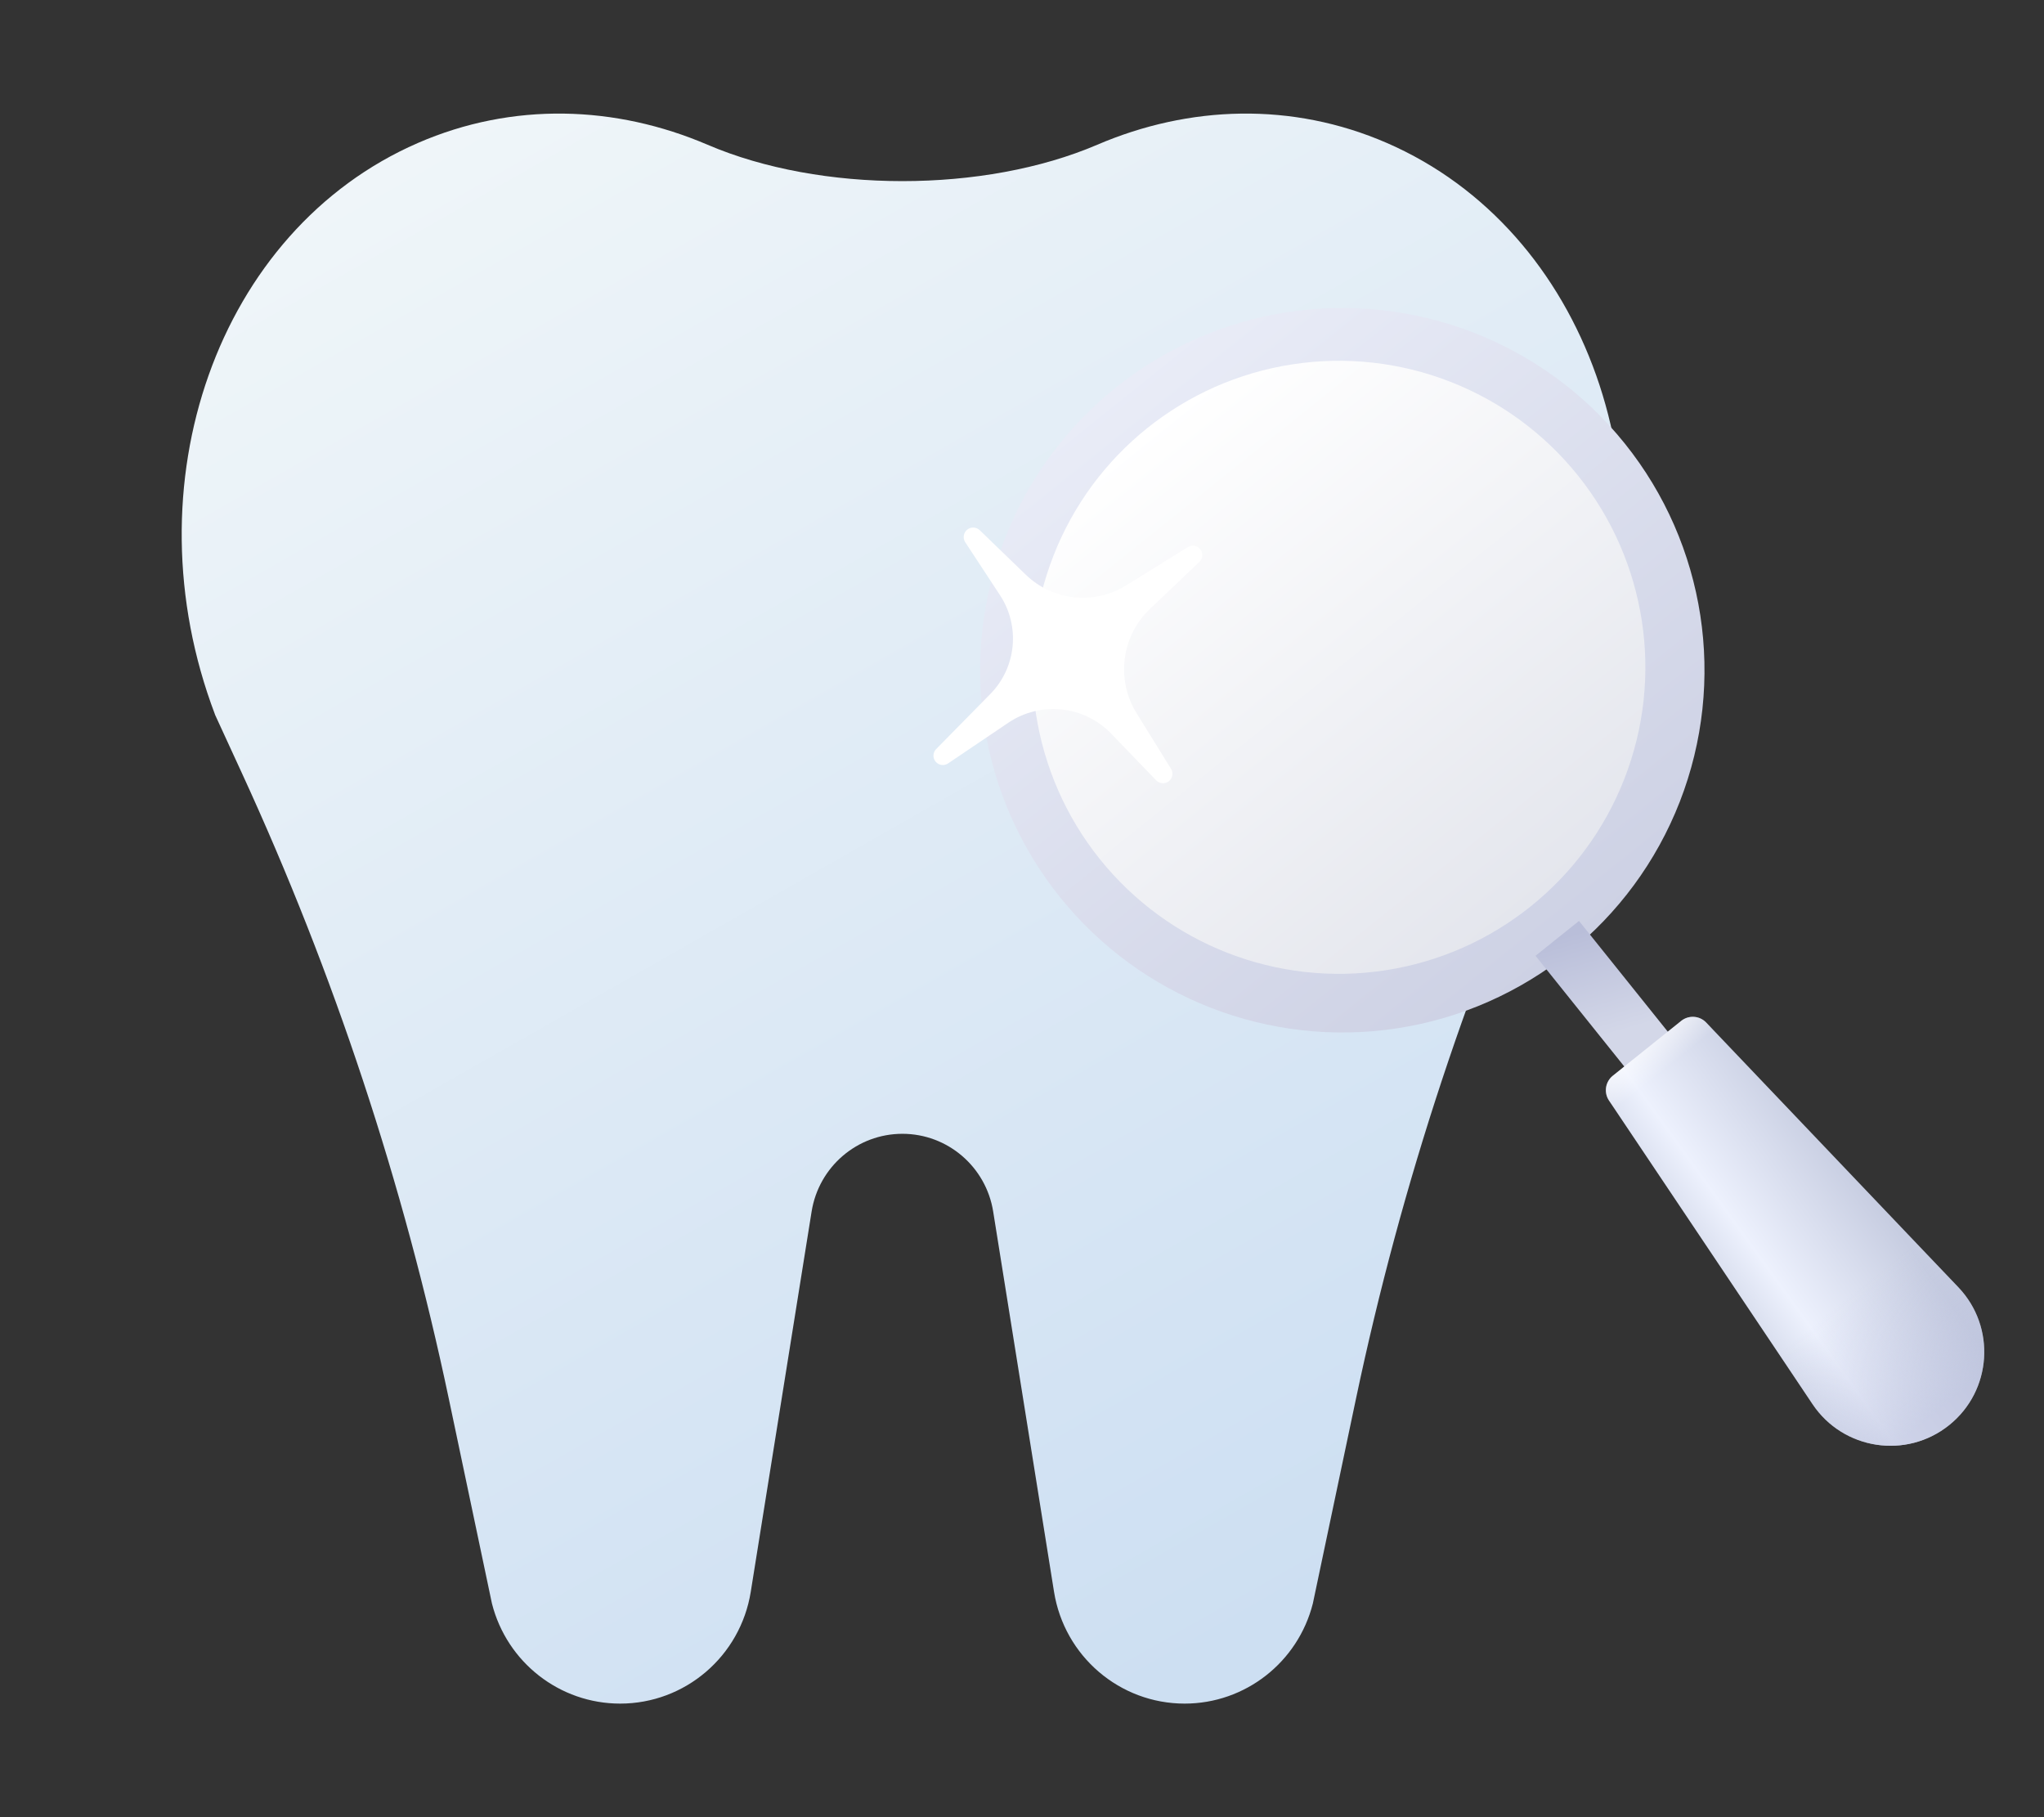 <svg width="135" height="120" viewBox="0 0 135 120" fill="none" xmlns="http://www.w3.org/2000/svg">
<rect x="0" y="0" width="135" height="120" fill="#333333" stroke="none"/>
<path fill-rule="evenodd" clip-rule="evenodd" d="M72.468 9.559C64.994 12.761 54.207 12.761 46.733 9.559C40.66 6.957 33.867 6.716 27.6 9.442C14.373 15.195 8.441 32.008 14.197 47.175C14.199 47.178 14.199 47.182 14.197 47.185V47.185L15.994 51.092C22.067 64.296 26.644 78.138 29.641 92.36L32.491 105.889C33.478 109.778 36.964 112.5 40.959 112.5C45.249 112.5 48.905 109.371 49.586 105.115L53.605 80.004C54.079 77.047 56.619 74.872 59.6 74.872C62.582 74.872 65.122 77.047 65.596 80.004L69.615 105.115C70.296 109.371 73.951 112.5 78.242 112.5C82.237 112.5 85.723 109.778 86.71 105.889L89.56 92.36C92.557 78.138 97.135 64.296 103.207 51.092L105.004 47.185V47.185C105.002 47.182 105.002 47.178 105.003 47.175C110.76 32.008 104.828 15.195 91.601 9.442C85.334 6.716 78.541 6.957 72.468 9.559Z" fill="url(#paint0_linear_318_1667)"/>
<ellipse opacity="0.55" cx="97.605" cy="47.253" rx="13.61" ry="9.787" transform="rotate(-74.62 97.605 47.253)" fill="url(#paint1_linear_318_1667)"/>
<circle cx="88.655" cy="44.26" r="20.242" transform="rotate(-38.726 88.655 44.26)" fill="url(#paint2_linear_318_1667)"/>
<circle cx="88.655" cy="44.26" r="23.922" transform="rotate(-38.726 88.655 44.26)" fill="url(#paint3_linear_318_1667)"/>
<rect x="101.417" y="63.117" width="3.68" height="12.268" transform="rotate(-38.726 101.417 63.117)" fill="url(#paint4_linear_318_1667)"/>
<path d="M106.27 72.679C105.916 72.15 106.025 71.437 106.522 71.038L111.038 67.417C111.535 67.018 112.255 67.066 112.694 67.528L129.344 85.005C131.848 87.633 131.566 91.84 128.734 94.111C125.903 96.382 121.734 95.743 119.713 92.728L106.27 72.679Z" fill="url(#paint5_linear_318_1667)"/>
<path d="M106.27 72.679C105.916 72.15 106.025 71.437 106.522 71.038L111.038 67.417C111.535 67.018 112.255 67.066 112.694 67.528L129.344 85.005C131.848 87.633 131.566 91.84 128.734 94.111C125.903 96.382 121.734 95.743 119.713 92.728L106.27 72.679Z" fill="url(#paint6_linear_318_1667)" fill-opacity="0.6"/>
<path d="M106.27 72.679C105.916 72.15 106.025 71.437 106.522 71.038L111.038 67.417C111.535 67.018 112.255 67.066 112.694 67.528L129.344 85.005C131.848 87.633 131.566 91.84 128.734 94.111C125.903 96.382 121.734 95.743 119.713 92.728L106.27 72.679Z" fill="url(#paint7_linear_318_1667)" fill-opacity="0.5"/>
<circle cx="88.43" cy="44.067" r="20.242" transform="rotate(-38.726 88.43 44.067)" fill="url(#paint8_linear_318_1667)"/>
<path d="M67.748 37.95L64.71 35.014C64.483 34.795 64.129 34.778 63.883 34.975C63.631 35.177 63.574 35.538 63.751 35.807L66.046 39.303C67.397 41.359 67.129 44.08 65.404 45.834L61.829 49.467C61.609 49.691 61.591 50.044 61.788 50.288C61.989 50.54 62.35 50.594 62.617 50.414L66.587 47.733C68.727 46.287 71.597 46.588 73.39 48.448L76.364 51.532C76.587 51.764 76.951 51.787 77.202 51.586C77.448 51.389 77.508 51.039 77.343 50.771L75.067 47.095C73.695 44.878 74.065 42.002 75.955 40.205L79.215 37.106C79.449 36.884 79.473 36.519 79.272 36.267C79.075 36.023 78.727 35.963 78.46 36.128L74.373 38.661C72.262 39.969 69.533 39.676 67.748 37.95Z" fill="url(#paint9_linear_318_1667)"/>
<defs>
<linearGradient id="paint0_linear_318_1667" x1="24.601" y1="7.5" x2="82.001" y2="108.3" gradientUnits="userSpaceOnUse">
<stop stop-color="#F0F6F9"/>
<stop offset="1" stop-color="#CDDFF2"/>
</linearGradient>
<linearGradient id="paint1_linear_318_1667" x1="96.904" y1="33.112" x2="97.141" y2="64.463" gradientUnits="userSpaceOnUse">
<stop stop-color="white" stop-opacity="0"/>
<stop offset="1" stop-color="white"/>
</linearGradient>
<linearGradient id="paint2_linear_318_1667" x1="88.655" y1="24.018" x2="88.655" y2="64.502" gradientUnits="userSpaceOnUse">
<stop stop-color="white"/>
<stop offset="1" stop-color="#E4E6ED"/>
</linearGradient>
<linearGradient id="paint3_linear_318_1667" x1="88.655" y1="20.338" x2="88.655" y2="68.182" gradientUnits="userSpaceOnUse">
<stop stop-color="#E9ECF7"/>
<stop offset="1" stop-color="#CDD1E4"/>
</linearGradient>
<linearGradient id="paint4_linear_318_1667" x1="104.484" y1="63.628" x2="101.762" y2="70.161" gradientUnits="userSpaceOnUse">
<stop stop-color="#B9BED9"/>
<stop offset="1" stop-color="#D3D7E8"/>
</linearGradient>
<linearGradient id="paint5_linear_318_1667" x1="113.969" y1="86.483" x2="123.928" y2="79.281" gradientUnits="userSpaceOnUse">
<stop stop-color="#D2D8E9"/>
<stop offset="0.312" stop-color="#EDF1FD"/>
<stop offset="1" stop-color="#C7CDE1"/>
</linearGradient>
<linearGradient id="paint6_linear_318_1667" x1="127.488" y1="93.538" x2="118.279" y2="82.053" gradientUnits="userSpaceOnUse">
<stop stop-color="#BAC0DC"/>
<stop offset="0.649" stop-color="#BAC0DC" stop-opacity="0"/>
</linearGradient>
<linearGradient id="paint7_linear_318_1667" x1="108.78" y1="69.228" x2="109.931" y2="70.663" gradientUnits="userSpaceOnUse">
<stop stop-color="white"/>
<stop offset="1" stop-color="white" stop-opacity="0"/>
</linearGradient>
<linearGradient id="paint8_linear_318_1667" x1="88.43" y1="23.825" x2="88.43" y2="64.308" gradientUnits="userSpaceOnUse">
<stop stop-color="white"/>
<stop offset="1" stop-color="#E4E6ED"/>
</linearGradient>
<linearGradient id="paint9_linear_318_1667" x1="63.876" y1="34.981" x2="77.196" y2="51.591" gradientUnits="userSpaceOnUse">
<stop stop-color="white"/>
<stop offset="1" stop-color="white"/>
</linearGradient>
</defs>
</svg>
